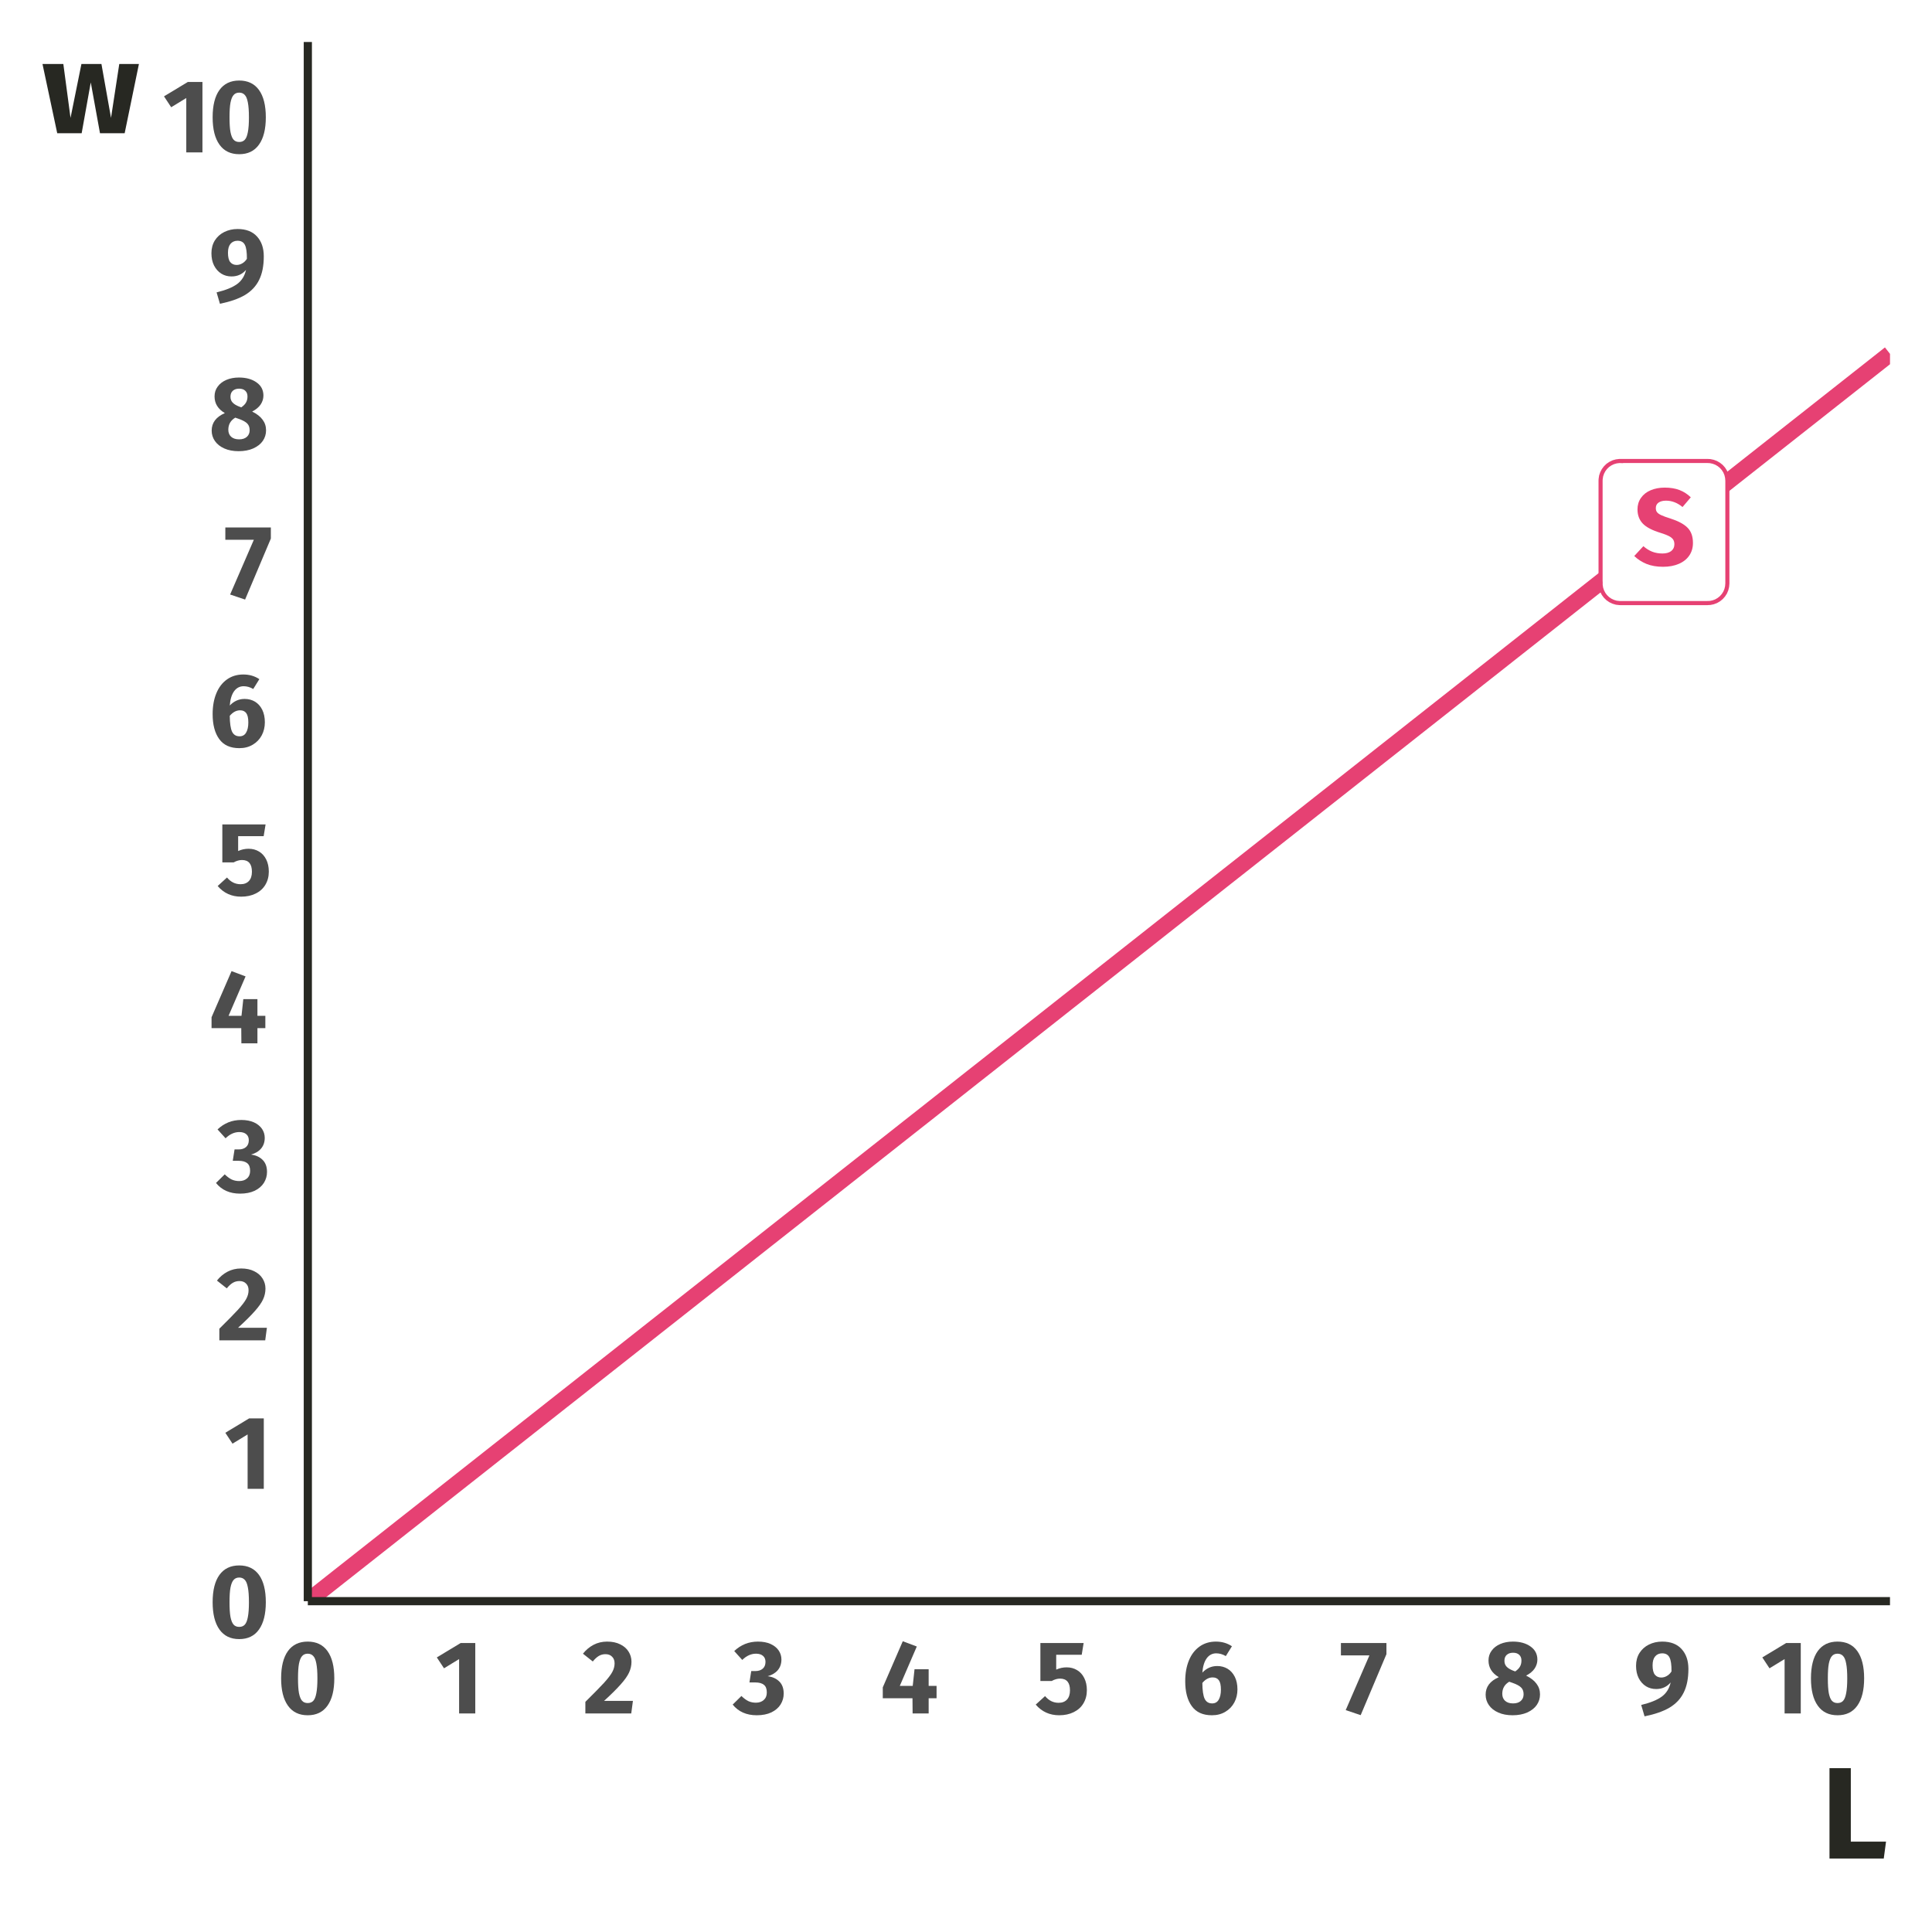 <?xml version="1.0" encoding="UTF-8"?>
<svg xmlns="http://www.w3.org/2000/svg" xmlns:xlink="http://www.w3.org/1999/xlink" width="252" height="252" viewBox="0 0 252 252">
<defs>
<g>
<g id="glyph-0-0">
<path d="M 7.719 4.984 L 1.75 4.984 L 1.75 -14.938 L 7.719 -14.938 Z M 2.531 -14.188 L 2.531 4.234 L 6.953 4.234 L 6.953 -14.188 Z M 4.609 -6.406 C 5.172 -6.406 5.57 -6.254 5.812 -5.953 C 6.062 -5.648 6.188 -5.258 6.188 -4.781 C 6.188 -4.281 6.078 -3.891 5.859 -3.609 C 5.648 -3.336 5.305 -3.164 4.828 -3.094 L 4.828 -2.453 C 4.828 -2.348 4.789 -2.266 4.719 -2.203 C 4.656 -2.148 4.578 -2.125 4.484 -2.125 C 4.391 -2.125 4.305 -2.148 4.234 -2.203 C 4.16 -2.266 4.125 -2.348 4.125 -2.453 L 4.125 -3.656 C 4.625 -3.688 4.961 -3.781 5.141 -3.938 C 5.328 -4.094 5.422 -4.363 5.422 -4.75 C 5.422 -5.062 5.359 -5.301 5.234 -5.469 C 5.109 -5.645 4.879 -5.734 4.547 -5.734 C 4.273 -5.734 4.031 -5.68 3.812 -5.578 C 3.738 -5.547 3.676 -5.531 3.625 -5.531 C 3.52 -5.531 3.438 -5.562 3.375 -5.625 C 3.312 -5.688 3.281 -5.766 3.281 -5.859 C 3.281 -6.035 3.422 -6.172 3.703 -6.266 C 3.984 -6.359 4.285 -6.406 4.609 -6.406 Z M 4.484 -1.703 C 4.617 -1.703 4.734 -1.656 4.828 -1.562 C 4.93 -1.469 4.984 -1.348 4.984 -1.203 C 4.984 -1.055 4.93 -0.93 4.828 -0.828 C 4.734 -0.734 4.617 -0.688 4.484 -0.688 C 4.336 -0.688 4.219 -0.734 4.125 -0.828 C 4.031 -0.93 3.984 -1.055 3.984 -1.203 C 3.984 -1.348 4.031 -1.469 4.125 -1.562 C 4.219 -1.656 4.336 -1.703 4.484 -1.703 Z M 4.484 -1.703 "/>
</g>
<g id="glyph-0-1">
<path d="M 4.094 -10.094 C 4.832 -10.094 5.473 -9.988 6.016 -9.781 C 6.566 -9.57 7.062 -9.254 7.5 -8.828 L 6.422 -7.562 C 5.754 -8.113 5.035 -8.391 4.266 -8.391 C 3.859 -8.391 3.535 -8.305 3.297 -8.141 C 3.055 -7.973 2.938 -7.734 2.938 -7.422 C 2.938 -7.203 2.988 -7.023 3.094 -6.891 C 3.195 -6.754 3.379 -6.625 3.641 -6.5 C 3.91 -6.375 4.312 -6.227 4.844 -6.062 C 5.852 -5.738 6.594 -5.344 7.062 -4.875 C 7.539 -4.406 7.781 -3.738 7.781 -2.875 C 7.781 -2.258 7.625 -1.719 7.312 -1.25 C 7 -0.781 6.547 -0.414 5.953 -0.156 C 5.367 0.102 4.676 0.234 3.875 0.234 C 3.062 0.234 2.344 0.109 1.719 -0.141 C 1.102 -0.398 0.57 -0.742 0.125 -1.172 L 1.312 -2.453 C 1.688 -2.129 2.07 -1.891 2.469 -1.734 C 2.875 -1.578 3.316 -1.5 3.797 -1.5 C 4.273 -1.5 4.656 -1.602 4.938 -1.812 C 5.219 -2.031 5.359 -2.328 5.359 -2.703 C 5.359 -2.953 5.305 -3.156 5.203 -3.312 C 5.098 -3.477 4.914 -3.629 4.656 -3.766 C 4.406 -3.898 4.039 -4.039 3.562 -4.188 C 2.469 -4.52 1.691 -4.926 1.234 -5.406 C 0.773 -5.895 0.547 -6.508 0.547 -7.25 C 0.547 -7.82 0.695 -8.32 1 -8.75 C 1.301 -9.188 1.723 -9.52 2.266 -9.75 C 2.805 -9.977 3.414 -10.094 4.094 -10.094 Z M 4.094 -10.094 "/>
</g>
<g id="glyph-1-0">
<path d="M 7.375 4.75 L 1.672 4.75 L 1.672 -14.266 L 7.375 -14.266 Z M 2.422 -13.562 L 2.422 4.047 L 6.641 4.047 L 6.641 -13.562 Z M 4.406 -6.125 C 4.945 -6.125 5.332 -5.977 5.562 -5.688 C 5.789 -5.406 5.906 -5.031 5.906 -4.562 C 5.906 -4.082 5.801 -3.711 5.594 -3.453 C 5.395 -3.191 5.07 -3.031 4.625 -2.969 L 4.625 -2.359 C 4.625 -2.254 4.586 -2.172 4.516 -2.109 C 4.453 -2.055 4.375 -2.031 4.281 -2.031 C 4.188 -2.031 4.102 -2.055 4.031 -2.109 C 3.969 -2.172 3.938 -2.254 3.938 -2.359 L 3.938 -3.5 C 4.414 -3.52 4.738 -3.602 4.906 -3.75 C 5.082 -3.906 5.172 -4.172 5.172 -4.547 C 5.172 -4.836 5.113 -5.066 5 -5.234 C 4.883 -5.398 4.664 -5.484 4.344 -5.484 C 4.082 -5.484 3.848 -5.43 3.641 -5.328 C 3.566 -5.297 3.508 -5.281 3.469 -5.281 C 3.363 -5.281 3.281 -5.312 3.219 -5.375 C 3.164 -5.438 3.141 -5.508 3.141 -5.594 C 3.141 -5.77 3.27 -5.898 3.531 -5.984 C 3.801 -6.078 4.094 -6.125 4.406 -6.125 Z M 4.281 -1.625 C 4.414 -1.625 4.523 -1.578 4.609 -1.484 C 4.703 -1.398 4.75 -1.289 4.75 -1.156 C 4.75 -1.008 4.703 -0.891 4.609 -0.797 C 4.523 -0.703 4.414 -0.656 4.281 -0.656 C 4.145 -0.656 4.031 -0.703 3.938 -0.797 C 3.852 -0.891 3.812 -1.008 3.812 -1.156 C 3.812 -1.289 3.852 -1.398 3.938 -1.484 C 4.031 -1.578 4.145 -1.625 4.281 -1.625 Z M 4.281 -1.625 "/>
</g>
<g id="glyph-1-1">
<path d="M 3.984 -9.375 C 5.109 -9.375 5.969 -8.961 6.562 -8.141 C 7.156 -7.316 7.453 -6.129 7.453 -4.578 C 7.453 -3.035 7.156 -1.848 6.562 -1.016 C 5.969 -0.18 5.109 0.234 3.984 0.234 C 2.859 0.234 2 -0.18 1.406 -1.016 C 0.812 -1.848 0.516 -3.035 0.516 -4.578 C 0.516 -6.129 0.812 -7.316 1.406 -8.141 C 2 -8.961 2.859 -9.375 3.984 -9.375 Z M 3.984 -7.797 C 3.672 -7.797 3.426 -7.691 3.25 -7.484 C 3.07 -7.285 2.938 -6.953 2.844 -6.484 C 2.758 -6.023 2.719 -5.391 2.719 -4.578 C 2.719 -3.766 2.758 -3.125 2.844 -2.656 C 2.938 -2.188 3.07 -1.852 3.25 -1.656 C 3.426 -1.457 3.672 -1.359 3.984 -1.359 C 4.285 -1.359 4.523 -1.453 4.703 -1.641 C 4.891 -1.836 5.023 -2.172 5.109 -2.641 C 5.203 -3.109 5.25 -3.754 5.25 -4.578 C 5.25 -5.398 5.203 -6.047 5.109 -6.516 C 5.023 -6.984 4.891 -7.312 4.703 -7.5 C 4.523 -7.695 4.285 -7.797 3.984 -7.797 Z M 3.984 -7.797 "/>
</g>
<g id="glyph-1-2">
<path d="M 5.188 0 L 3.078 0 L 3.078 -7.094 L 1.109 -5.891 L 0.172 -7.312 L 3.281 -9.188 L 5.188 -9.188 Z M 5.188 0 "/>
</g>
<g id="glyph-1-3">
<path d="M 3.234 -9.375 C 3.898 -9.375 4.469 -9.254 4.938 -9.016 C 5.414 -8.785 5.781 -8.469 6.031 -8.062 C 6.281 -7.664 6.406 -7.227 6.406 -6.75 C 6.406 -6.258 6.301 -5.789 6.094 -5.344 C 5.895 -4.906 5.539 -4.398 5.031 -3.828 C 4.531 -3.254 3.797 -2.523 2.828 -1.641 L 6.594 -1.641 L 6.375 0 L 0.391 0 L 0.391 -1.516 C 1.504 -2.617 2.316 -3.445 2.828 -4 C 3.336 -4.562 3.691 -5.023 3.891 -5.391 C 4.098 -5.766 4.203 -6.145 4.203 -6.531 C 4.203 -6.906 4.094 -7.195 3.875 -7.406 C 3.664 -7.625 3.379 -7.734 3.016 -7.734 C 2.691 -7.734 2.398 -7.656 2.141 -7.5 C 1.891 -7.352 1.629 -7.113 1.359 -6.781 L 0.078 -7.797 C 0.461 -8.285 0.922 -8.672 1.453 -8.953 C 1.984 -9.234 2.578 -9.375 3.234 -9.375 Z M 3.234 -9.375 "/>
</g>
<g id="glyph-1-4">
<path d="M 3.25 -9.375 C 3.895 -9.375 4.445 -9.27 4.906 -9.062 C 5.363 -8.852 5.711 -8.57 5.953 -8.219 C 6.191 -7.863 6.312 -7.473 6.312 -7.047 C 6.312 -6.492 6.156 -6.031 5.844 -5.656 C 5.531 -5.281 5.086 -5.016 4.516 -4.859 C 5.129 -4.785 5.629 -4.562 6.016 -4.188 C 6.41 -3.812 6.609 -3.281 6.609 -2.594 C 6.609 -2.082 6.473 -1.609 6.203 -1.172 C 5.93 -0.742 5.531 -0.398 5 -0.141 C 4.469 0.109 3.832 0.234 3.094 0.234 C 1.758 0.234 0.711 -0.227 -0.047 -1.156 L 1.094 -2.281 C 1.406 -1.977 1.707 -1.754 2 -1.609 C 2.301 -1.473 2.629 -1.406 2.984 -1.406 C 3.398 -1.406 3.738 -1.52 4 -1.75 C 4.27 -1.988 4.406 -2.316 4.406 -2.734 C 4.406 -3.203 4.281 -3.535 4.031 -3.734 C 3.781 -3.941 3.406 -4.047 2.906 -4.047 L 2.141 -4.047 L 2.375 -5.531 L 2.906 -5.531 C 3.312 -5.531 3.633 -5.633 3.875 -5.844 C 4.113 -6.051 4.234 -6.348 4.234 -6.734 C 4.234 -7.066 4.125 -7.328 3.906 -7.516 C 3.688 -7.703 3.383 -7.797 3 -7.797 C 2.352 -7.797 1.754 -7.523 1.203 -6.984 L 0.156 -8.141 C 1.02 -8.961 2.051 -9.375 3.25 -9.375 Z M 3.25 -9.375 "/>
</g>
<g id="glyph-1-5">
<path d="M 7.391 -1.984 L 6.359 -1.984 L 6.359 0 L 4.266 0 L 4.25 -1.984 L 0.375 -1.984 L 0.375 -3.406 L 2.984 -9.422 L 4.812 -8.734 L 2.594 -3.594 L 4.281 -3.594 L 4.516 -5.766 L 6.359 -5.766 L 6.359 -3.594 L 7.391 -3.594 Z M 7.391 -1.984 "/>
</g>
<g id="glyph-1-6">
<path d="M 6.172 -7.656 L 2.844 -7.656 L 2.844 -5.719 C 3.27 -5.914 3.723 -6.016 4.203 -6.016 C 4.711 -6.016 5.164 -5.895 5.562 -5.656 C 5.957 -5.426 6.27 -5.082 6.5 -4.625 C 6.727 -4.176 6.844 -3.645 6.844 -3.031 C 6.844 -2.383 6.691 -1.812 6.391 -1.312 C 6.098 -0.82 5.676 -0.441 5.125 -0.172 C 4.582 0.098 3.953 0.234 3.234 0.234 C 1.992 0.234 0.973 -0.227 0.172 -1.156 L 1.391 -2.266 C 1.879 -1.68 2.469 -1.391 3.156 -1.391 C 3.625 -1.391 3.988 -1.531 4.25 -1.812 C 4.508 -2.094 4.641 -2.492 4.641 -3.016 C 4.641 -4.035 4.207 -4.547 3.344 -4.547 C 3.164 -4.547 2.988 -4.52 2.812 -4.469 C 2.645 -4.426 2.457 -4.348 2.25 -4.234 L 0.781 -4.234 L 0.781 -9.188 L 6.422 -9.188 Z M 6.172 -7.656 "/>
</g>
<g id="glyph-1-7">
<path d="M 4.688 -6.188 C 5.195 -6.188 5.648 -6.066 6.047 -5.828 C 6.441 -5.586 6.754 -5.238 6.984 -4.781 C 7.211 -4.32 7.328 -3.773 7.328 -3.141 C 7.328 -2.516 7.191 -1.945 6.922 -1.438 C 6.648 -0.926 6.258 -0.52 5.75 -0.219 C 5.25 0.082 4.664 0.234 4 0.234 C 2.82 0.234 1.945 -0.16 1.375 -0.953 C 0.801 -1.742 0.516 -2.828 0.516 -4.203 C 0.516 -5.234 0.676 -6.141 1 -6.922 C 1.32 -7.703 1.785 -8.305 2.391 -8.734 C 2.992 -9.16 3.703 -9.375 4.516 -9.375 C 5.305 -9.375 6.004 -9.172 6.609 -8.766 L 5.812 -7.484 C 5.406 -7.723 4.988 -7.844 4.562 -7.844 C 4.051 -7.844 3.633 -7.625 3.312 -7.188 C 3 -6.75 2.812 -6.129 2.75 -5.328 C 3.289 -5.898 3.938 -6.188 4.688 -6.188 Z M 4.031 -1.312 C 4.406 -1.312 4.688 -1.469 4.875 -1.781 C 5.07 -2.102 5.172 -2.547 5.172 -3.109 C 5.172 -3.68 5.082 -4.086 4.906 -4.328 C 4.727 -4.578 4.457 -4.703 4.094 -4.703 C 3.602 -4.703 3.156 -4.461 2.75 -3.984 C 2.758 -3.016 2.859 -2.328 3.047 -1.922 C 3.242 -1.516 3.57 -1.312 4.031 -1.312 Z M 4.031 -1.312 "/>
</g>
<g id="glyph-1-8">
<path d="M 6.109 -7.734 L 2.75 0.219 L 0.797 -0.438 L 3.891 -7.578 L 0.172 -7.578 L 0.172 -9.188 L 6.109 -9.188 Z M 6.109 -7.734 "/>
</g>
<g id="glyph-1-9">
<path d="M 5.672 -4.938 C 6.285 -4.633 6.738 -4.281 7.031 -3.875 C 7.332 -3.477 7.484 -3.016 7.484 -2.484 C 7.484 -1.984 7.344 -1.523 7.062 -1.109 C 6.781 -0.703 6.363 -0.375 5.812 -0.125 C 5.27 0.113 4.633 0.234 3.906 0.234 C 3.188 0.234 2.562 0.113 2.031 -0.125 C 1.5 -0.363 1.094 -0.688 0.812 -1.094 C 0.531 -1.5 0.391 -1.953 0.391 -2.453 C 0.391 -3.473 0.961 -4.234 2.109 -4.734 C 1.211 -5.266 0.766 -5.988 0.766 -6.906 C 0.766 -7.395 0.898 -7.82 1.172 -8.188 C 1.441 -8.562 1.816 -8.852 2.297 -9.062 C 2.785 -9.27 3.336 -9.375 3.953 -9.375 C 4.891 -9.375 5.656 -9.16 6.25 -8.734 C 6.844 -8.316 7.141 -7.742 7.141 -7.016 C 7.141 -6.609 7.02 -6.223 6.781 -5.859 C 6.539 -5.504 6.172 -5.195 5.672 -4.938 Z M 3.969 -7.922 C 3.625 -7.922 3.348 -7.828 3.141 -7.641 C 2.941 -7.461 2.844 -7.207 2.844 -6.875 C 2.844 -6.57 2.93 -6.32 3.109 -6.125 C 3.285 -5.926 3.566 -5.75 3.953 -5.594 L 4.25 -5.484 C 4.551 -5.691 4.758 -5.906 4.875 -6.125 C 5 -6.344 5.062 -6.602 5.062 -6.906 C 5.062 -7.219 4.969 -7.461 4.781 -7.641 C 4.594 -7.828 4.32 -7.922 3.969 -7.922 Z M 3.969 -1.312 C 4.406 -1.312 4.742 -1.422 4.984 -1.641 C 5.223 -1.859 5.344 -2.145 5.344 -2.5 C 5.344 -2.875 5.238 -3.164 5.031 -3.375 C 4.82 -3.594 4.453 -3.797 3.922 -3.984 L 3.469 -4.141 C 2.863 -3.785 2.562 -3.258 2.562 -2.562 C 2.562 -2.176 2.688 -1.867 2.938 -1.641 C 3.188 -1.422 3.531 -1.312 3.969 -1.312 Z M 3.969 -1.312 "/>
</g>
<g id="glyph-1-10">
<path d="M 3.766 -9.375 C 4.867 -9.375 5.711 -9.051 6.297 -8.406 C 6.891 -7.758 7.188 -6.895 7.188 -5.812 C 7.188 -4.57 6.984 -3.547 6.578 -2.734 C 6.18 -1.922 5.566 -1.266 4.734 -0.766 C 3.898 -0.273 2.812 0.102 1.469 0.375 L 1.031 -1.109 C 2.227 -1.398 3.125 -1.766 3.719 -2.203 C 4.312 -2.641 4.695 -3.254 4.875 -4.047 C 4.383 -3.473 3.754 -3.188 2.984 -3.188 C 2.492 -3.188 2.051 -3.305 1.656 -3.547 C 1.258 -3.797 0.941 -4.148 0.703 -4.609 C 0.473 -5.066 0.359 -5.602 0.359 -6.219 C 0.359 -6.844 0.504 -7.395 0.797 -7.875 C 1.098 -8.352 1.508 -8.723 2.031 -8.984 C 2.551 -9.242 3.129 -9.375 3.766 -9.375 Z M 3.641 -4.688 C 3.898 -4.688 4.145 -4.754 4.375 -4.891 C 4.613 -5.023 4.816 -5.223 4.984 -5.484 C 4.992 -6.348 4.906 -6.957 4.719 -7.312 C 4.539 -7.664 4.223 -7.844 3.766 -7.844 C 3.379 -7.844 3.07 -7.707 2.844 -7.438 C 2.625 -7.176 2.516 -6.789 2.516 -6.281 C 2.516 -5.719 2.613 -5.312 2.812 -5.062 C 3.02 -4.812 3.297 -4.688 3.641 -4.688 Z M 3.641 -4.688 "/>
</g>
<g id="glyph-2-0">
<path d="M 9.234 5.953 L 2.094 5.953 L 2.094 -17.844 L 9.234 -17.844 Z M 3.031 -16.969 L 3.031 5.062 L 8.312 5.062 L 8.312 -16.969 Z M 5.516 -7.672 C 6.191 -7.672 6.672 -7.488 6.953 -7.125 C 7.242 -6.758 7.391 -6.289 7.391 -5.719 C 7.391 -5.113 7.258 -4.645 7 -4.312 C 6.75 -3.988 6.344 -3.785 5.781 -3.703 L 5.781 -2.938 C 5.781 -2.812 5.738 -2.711 5.656 -2.641 C 5.57 -2.566 5.473 -2.531 5.359 -2.531 C 5.242 -2.531 5.145 -2.566 5.062 -2.641 C 4.977 -2.711 4.938 -2.812 4.938 -2.938 L 4.938 -4.375 C 5.531 -4.406 5.938 -4.516 6.156 -4.703 C 6.375 -4.891 6.484 -5.211 6.484 -5.672 C 6.484 -6.047 6.406 -6.332 6.25 -6.531 C 6.102 -6.738 5.832 -6.844 5.438 -6.844 C 5.113 -6.844 4.82 -6.781 4.562 -6.656 C 4.469 -6.625 4.391 -6.609 4.328 -6.609 C 4.203 -6.609 4.102 -6.645 4.031 -6.719 C 3.957 -6.789 3.922 -6.883 3.922 -7 C 3.922 -7.219 4.086 -7.383 4.422 -7.5 C 4.766 -7.613 5.129 -7.672 5.516 -7.672 Z M 5.359 -2.047 C 5.523 -2.047 5.664 -1.988 5.781 -1.875 C 5.895 -1.758 5.953 -1.613 5.953 -1.438 C 5.953 -1.258 5.895 -1.109 5.781 -0.984 C 5.664 -0.867 5.523 -0.812 5.359 -0.812 C 5.18 -0.812 5.035 -0.867 4.922 -0.984 C 4.816 -1.109 4.766 -1.258 4.766 -1.438 C 4.766 -1.613 4.816 -1.758 4.922 -1.875 C 5.035 -1.988 5.18 -2.047 5.359 -2.047 Z M 5.359 -2.047 "/>
</g>
<g id="glyph-2-1">
<path d="M 3.891 -2.203 L 8.484 -2.203 L 8.188 0 L 1.109 0 L 1.109 -11.781 L 3.891 -11.781 Z M 3.891 -2.203 "/>
</g>
<g id="glyph-2-2">
<path d="M 10.781 0 L 7.562 0 L 6.359 -6.625 L 5.172 0 L 1.984 0 L 0.062 -9.031 L 2.781 -9.031 L 3.719 -2 L 5.141 -9.031 L 7.75 -9.031 L 9 -2 L 10.078 -9.031 L 12.641 -9.031 Z M 10.781 0 "/>
</g>
</g>
<clipPath id="clip-0">
<path clip-rule="nonzero" d="M 40.152 45 L 246.523 45 L 246.523 208.852 L 40.152 208.852 Z M 40.152 45 "/>
</clipPath>
</defs>
<rect x="-25.2" y="-25.2" width="302.4" height="302.4" fill="rgb(100%, 100%, 100%)" fill-opacity="1"/>
<g clip-path="url(#clip-0)">
<path fill="none" stroke-width="2.134" stroke-linecap="butt" stroke-linejoin="round" stroke="rgb(90.196%, 25.49%, 45.098%)" stroke-opacity="1" stroke-miterlimit="10" d="M 40.152 208.848 L 42.215 207.223 L 44.277 205.594 L 46.34 203.969 L 48.406 202.34 L 50.469 200.715 L 52.531 199.086 L 54.598 197.461 L 56.66 195.832 L 58.723 194.207 L 60.789 192.578 L 62.852 190.953 L 64.914 189.324 L 66.98 187.699 L 69.043 186.07 L 71.105 184.445 L 73.168 182.816 L 75.234 181.191 L 77.297 179.562 L 79.359 177.938 L 81.426 176.309 L 83.488 174.684 L 85.551 173.055 L 87.617 171.43 L 89.68 169.801 L 91.742 168.176 L 93.809 166.547 L 95.871 164.922 L 97.934 163.293 L 99.996 161.668 L 102.062 160.039 L 104.125 158.414 L 106.188 156.785 L 108.254 155.16 L 110.316 153.531 L 112.379 151.906 L 114.445 150.277 L 116.508 148.652 L 118.57 147.023 L 120.637 145.398 L 122.699 143.77 L 124.762 142.145 L 126.824 140.516 L 128.891 138.891 L 130.953 137.262 L 133.016 135.637 L 135.082 134.008 L 137.145 132.383 L 139.207 130.754 L 141.273 129.129 L 143.336 127.5 L 145.398 125.875 L 147.465 124.246 L 149.527 122.621 L 151.59 120.992 L 153.652 119.367 L 155.719 117.738 L 157.781 116.113 L 159.844 114.484 L 161.91 112.859 L 163.973 111.23 L 166.035 109.605 L 168.102 107.977 L 170.164 106.352 L 172.227 104.723 L 174.293 103.098 L 176.355 101.469 L 178.418 99.844 L 180.48 98.215 L 182.547 96.59 L 184.609 94.961 L 186.672 93.336 L 188.738 91.707 L 190.801 90.082 L 192.863 88.453 L 194.93 86.828 L 196.992 85.199 L 199.055 83.574 L 201.121 81.945 L 203.184 80.32 L 205.246 78.691 L 207.309 77.066 L 209.375 75.438 L 211.438 73.812 L 213.5 72.184 L 215.566 70.559 L 217.629 68.93 L 219.691 67.305 L 221.758 65.676 L 223.82 64.051 L 225.883 62.422 L 227.945 60.797 L 230.012 59.168 L 232.074 57.543 L 234.137 55.914 L 236.203 54.289 L 238.266 52.66 L 240.328 51.035 L 242.395 49.406 L 244.457 47.781 L 246.52 46.152 "/>
</g>
<path fill-rule="nonzero" fill="rgb(100%, 100%, 100%)" fill-opacity="1" stroke-width="0.533" stroke-linecap="round" stroke-linejoin="round" stroke="rgb(90.196%, 25.49%, 45.098%)" stroke-opacity="1" stroke-miterlimit="10" d="M 211.332 78.664 L 222.746 78.664 L 222.645 78.66 L 223.055 78.645 L 223.457 78.562 L 223.844 78.418 L 224.199 78.211 L 224.52 77.949 L 224.793 77.641 L 225.016 77.293 L 225.176 76.914 L 225.273 76.512 L 225.309 76.102 L 225.309 62.688 L 225.273 62.277 L 225.176 61.879 L 225.016 61.5 L 224.793 61.148 L 224.52 60.84 L 224.199 60.582 L 223.844 60.375 L 223.457 60.23 L 223.055 60.145 L 222.746 60.129 L 211.332 60.129 L 211.641 60.145 L 211.23 60.129 L 210.82 60.18 L 210.426 60.293 L 210.051 60.473 L 209.711 60.703 L 209.414 60.992 L 209.168 61.32 L 208.977 61.684 L 208.844 62.074 L 208.781 62.484 L 208.77 62.688 L 208.77 76.102 L 208.781 75.898 L 208.781 76.309 L 208.844 76.715 L 208.977 77.105 L 209.168 77.473 L 209.414 77.801 L 209.711 78.086 L 210.051 78.32 L 210.426 78.496 L 210.82 78.613 L 211.23 78.66 Z M 211.332 78.664 "/>
<g fill="rgb(90.196%, 25.49%, 45.098%)" fill-opacity="1">
<use xlink:href="#glyph-0-1" x="213.039" y="73.695"/>
</g>
<path fill="none" stroke-width="1.067" stroke-linecap="butt" stroke-linejoin="round" stroke="rgb(15.294%, 15.686%, 13.333%)" stroke-opacity="1" stroke-miterlimit="10" d="M 40.152 208.848 L 40.152 5.48 "/>
<g fill="rgb(30.196%, 30.196%, 30.196%)" fill-opacity="1">
<use xlink:href="#glyph-1-1" x="27.219" y="213.562"/>
</g>
<g fill="rgb(30.196%, 30.196%, 30.196%)" fill-opacity="1">
<use xlink:href="#glyph-1-2" x="29.219" y="194.195"/>
</g>
<g fill="rgb(30.196%, 30.196%, 30.196%)" fill-opacity="1">
<use xlink:href="#glyph-1-3" x="28.219" y="174.828"/>
</g>
<g fill="rgb(30.196%, 30.196%, 30.196%)" fill-opacity="1">
<use xlink:href="#glyph-1-4" x="28.219" y="155.457"/>
</g>
<g fill="rgb(30.196%, 30.196%, 30.196%)" fill-opacity="1">
<use xlink:href="#glyph-1-5" x="27.219" y="136.09"/>
</g>
<g fill="rgb(30.196%, 30.196%, 30.196%)" fill-opacity="1">
<use xlink:href="#glyph-1-6" x="28.219" y="116.723"/>
</g>
<g fill="rgb(30.196%, 30.196%, 30.196%)" fill-opacity="1">
<use xlink:href="#glyph-1-7" x="27.219" y="97.352"/>
</g>
<g fill="rgb(30.196%, 30.196%, 30.196%)" fill-opacity="1">
<use xlink:href="#glyph-1-8" x="29.219" y="77.984"/>
</g>
<g fill="rgb(30.196%, 30.196%, 30.196%)" fill-opacity="1">
<use xlink:href="#glyph-1-9" x="27.219" y="58.617"/>
</g>
<g fill="rgb(30.196%, 30.196%, 30.196%)" fill-opacity="1">
<use xlink:href="#glyph-1-10" x="27.219" y="39.246"/>
</g>
<g fill="rgb(30.196%, 30.196%, 30.196%)" fill-opacity="1">
<use xlink:href="#glyph-1-2" x="21.219" y="19.879"/>
<use xlink:href="#glyph-1-1" x="27.219" y="19.879"/>
</g>
<path fill="none" stroke-width="1.067" stroke-linecap="butt" stroke-linejoin="round" stroke="rgb(15.294%, 15.686%, 13.333%)" stroke-opacity="1" stroke-miterlimit="10" d="M 40.152 208.848 L 246.52 208.848 "/>
<g fill="rgb(30.196%, 30.196%, 30.196%)" fill-opacity="1">
<use xlink:href="#glyph-1-1" x="36.152" y="223.496"/>
</g>
<g fill="rgb(30.196%, 30.196%, 30.196%)" fill-opacity="1">
<use xlink:href="#glyph-1-2" x="56.805" y="223.496"/>
</g>
<g fill="rgb(30.196%, 30.196%, 30.196%)" fill-opacity="1">
<use xlink:href="#glyph-1-3" x="75.961" y="223.496"/>
</g>
<g fill="rgb(30.196%, 30.196%, 30.196%)" fill-opacity="1">
<use xlink:href="#glyph-1-4" x="95.613" y="223.496"/>
</g>
<g fill="rgb(30.196%, 30.196%, 30.196%)" fill-opacity="1">
<use xlink:href="#glyph-1-5" x="114.77" y="223.496"/>
</g>
<g fill="rgb(30.196%, 30.196%, 30.196%)" fill-opacity="1">
<use xlink:href="#glyph-1-6" x="134.922" y="223.496"/>
</g>
<g fill="rgb(30.196%, 30.196%, 30.196%)" fill-opacity="1">
<use xlink:href="#glyph-1-7" x="154.078" y="223.496"/>
</g>
<g fill="rgb(30.196%, 30.196%, 30.196%)" fill-opacity="1">
<use xlink:href="#glyph-1-8" x="174.73" y="223.496"/>
</g>
<g fill="rgb(30.196%, 30.196%, 30.196%)" fill-opacity="1">
<use xlink:href="#glyph-1-9" x="193.387" y="223.496"/>
</g>
<g fill="rgb(30.196%, 30.196%, 30.196%)" fill-opacity="1">
<use xlink:href="#glyph-1-10" x="213.039" y="223.496"/>
</g>
<g fill="rgb(30.196%, 30.196%, 30.196%)" fill-opacity="1">
<use xlink:href="#glyph-1-2" x="229.695" y="223.496"/>
<use xlink:href="#glyph-1-1" x="235.695" y="223.496"/>
</g>
<g fill="rgb(15.294%, 15.686%, 13.333%)" fill-opacity="1">
<use xlink:href="#glyph-2-1" x="237.52" y="242.414"/>
</g>
<g fill="rgb(15.294%, 15.686%, 13.333%)" fill-opacity="1">
<use xlink:href="#glyph-2-2" x="5.48" y="17.375"/>
</g>
</svg>
